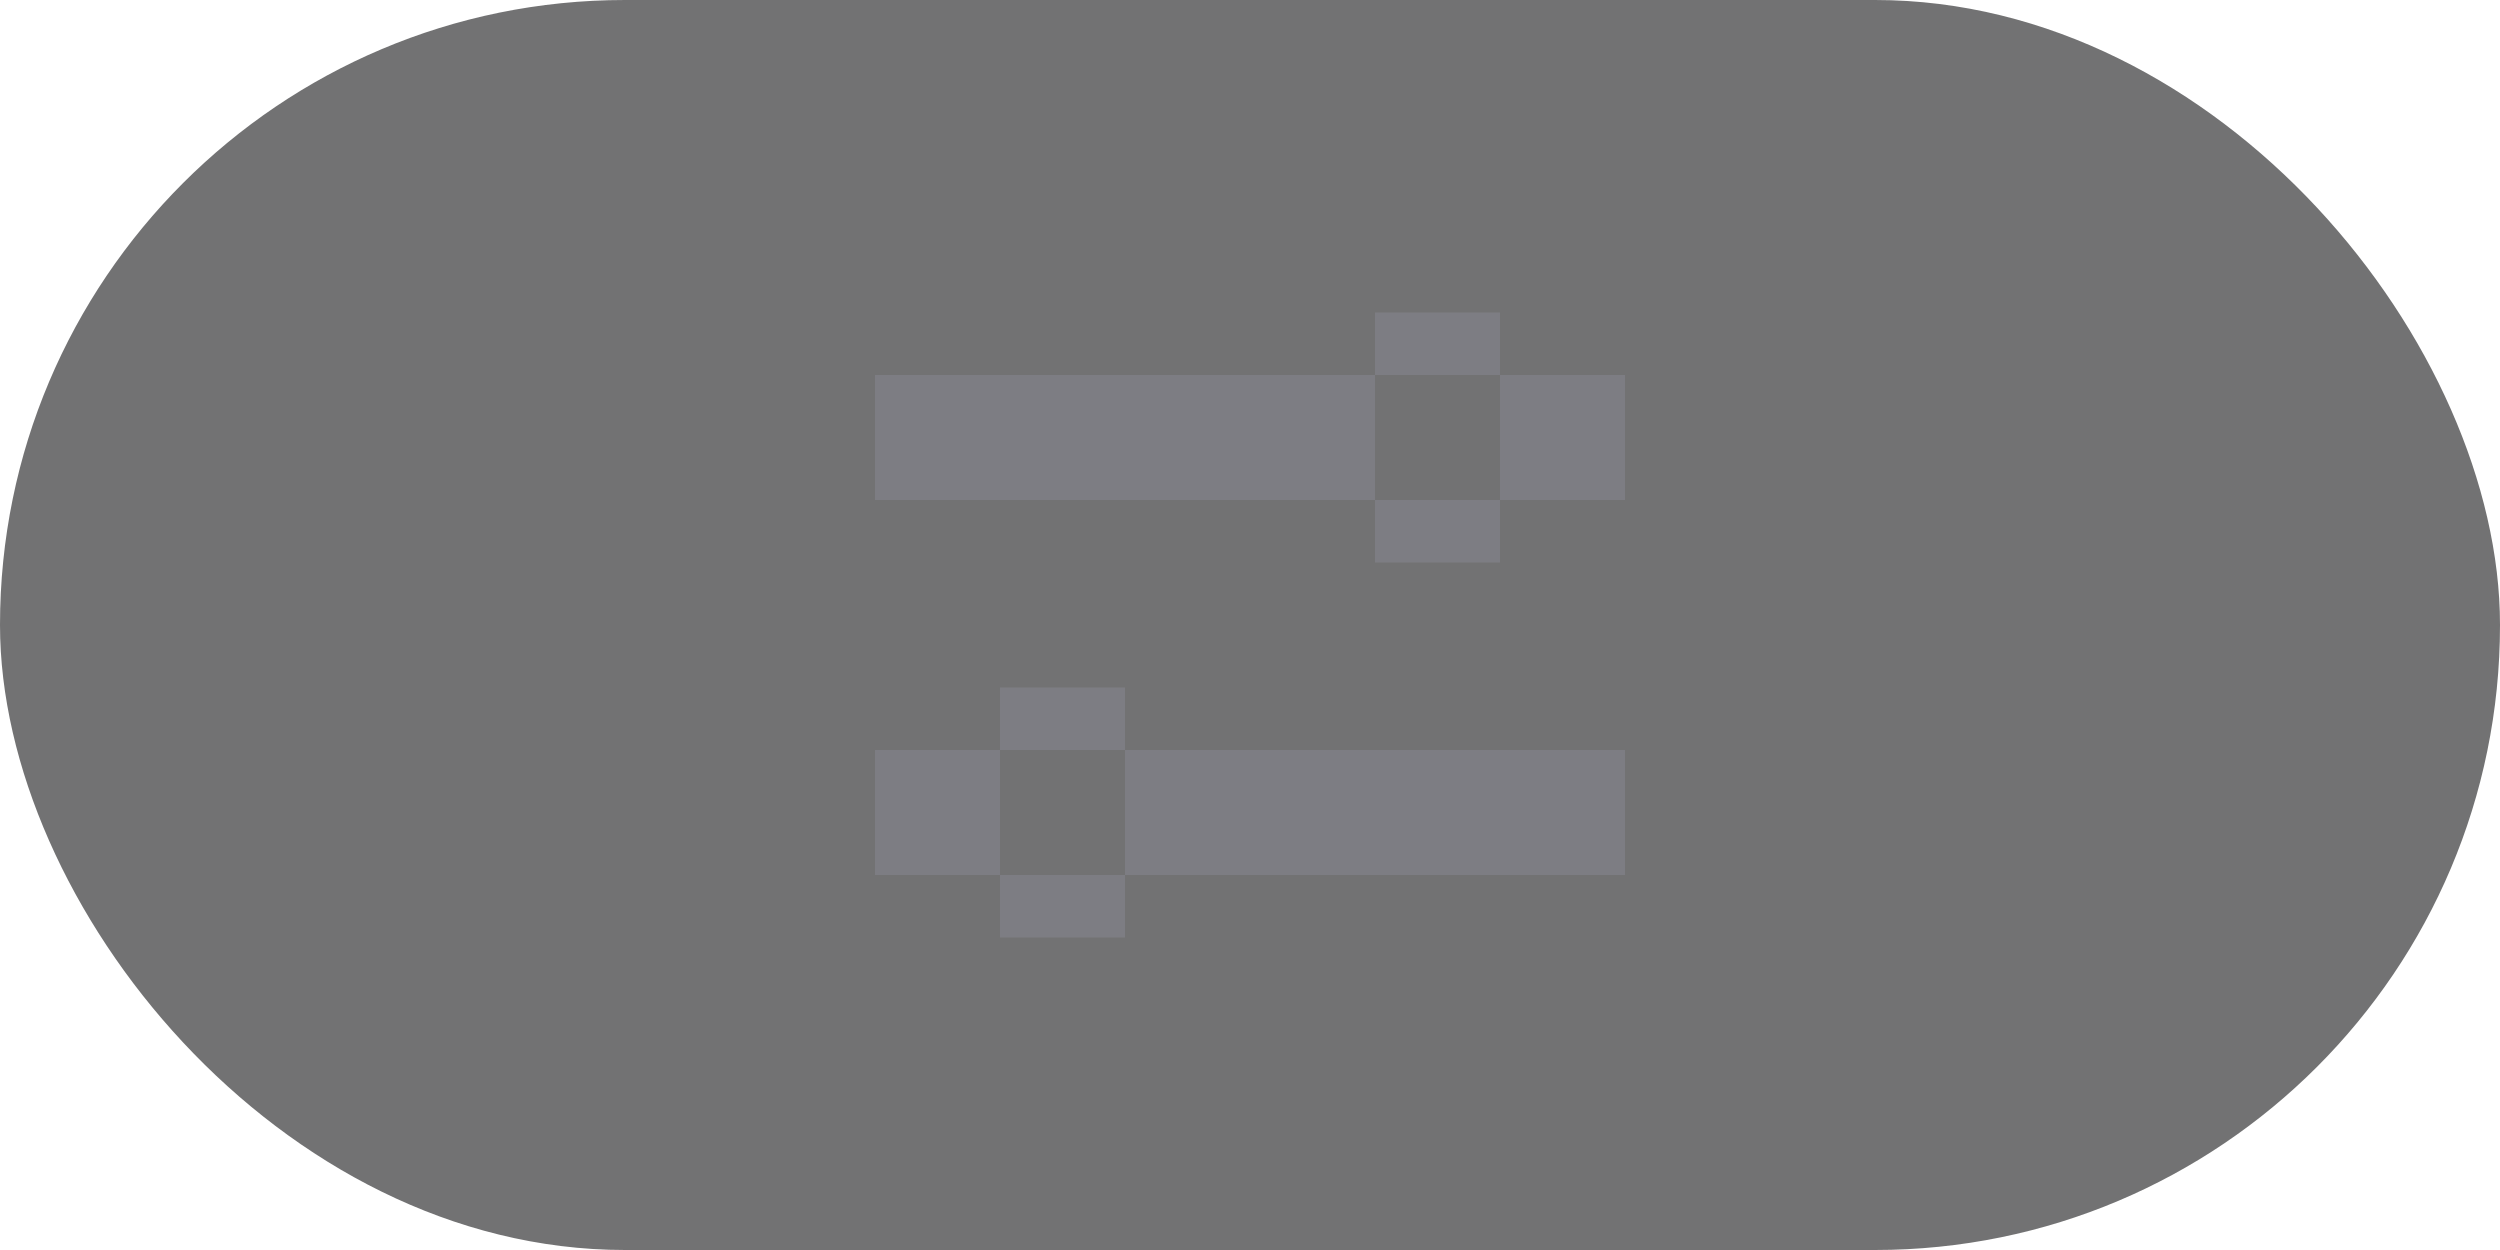 <svg height="20" viewBox="0 0 40 20" width="40" xmlns="http://www.w3.org/2000/svg"><g fill="none" fill-rule="evenodd" transform=""><rect fill="#141416" height="20" opacity=".6" rx="10" width="40"/><path d="m14 12h12v2h-12zm2-1h2v4h-2zm-2-5h12v2h-12zm8-1h2v4h-2z" fill="#7d7d83"/></g></svg>